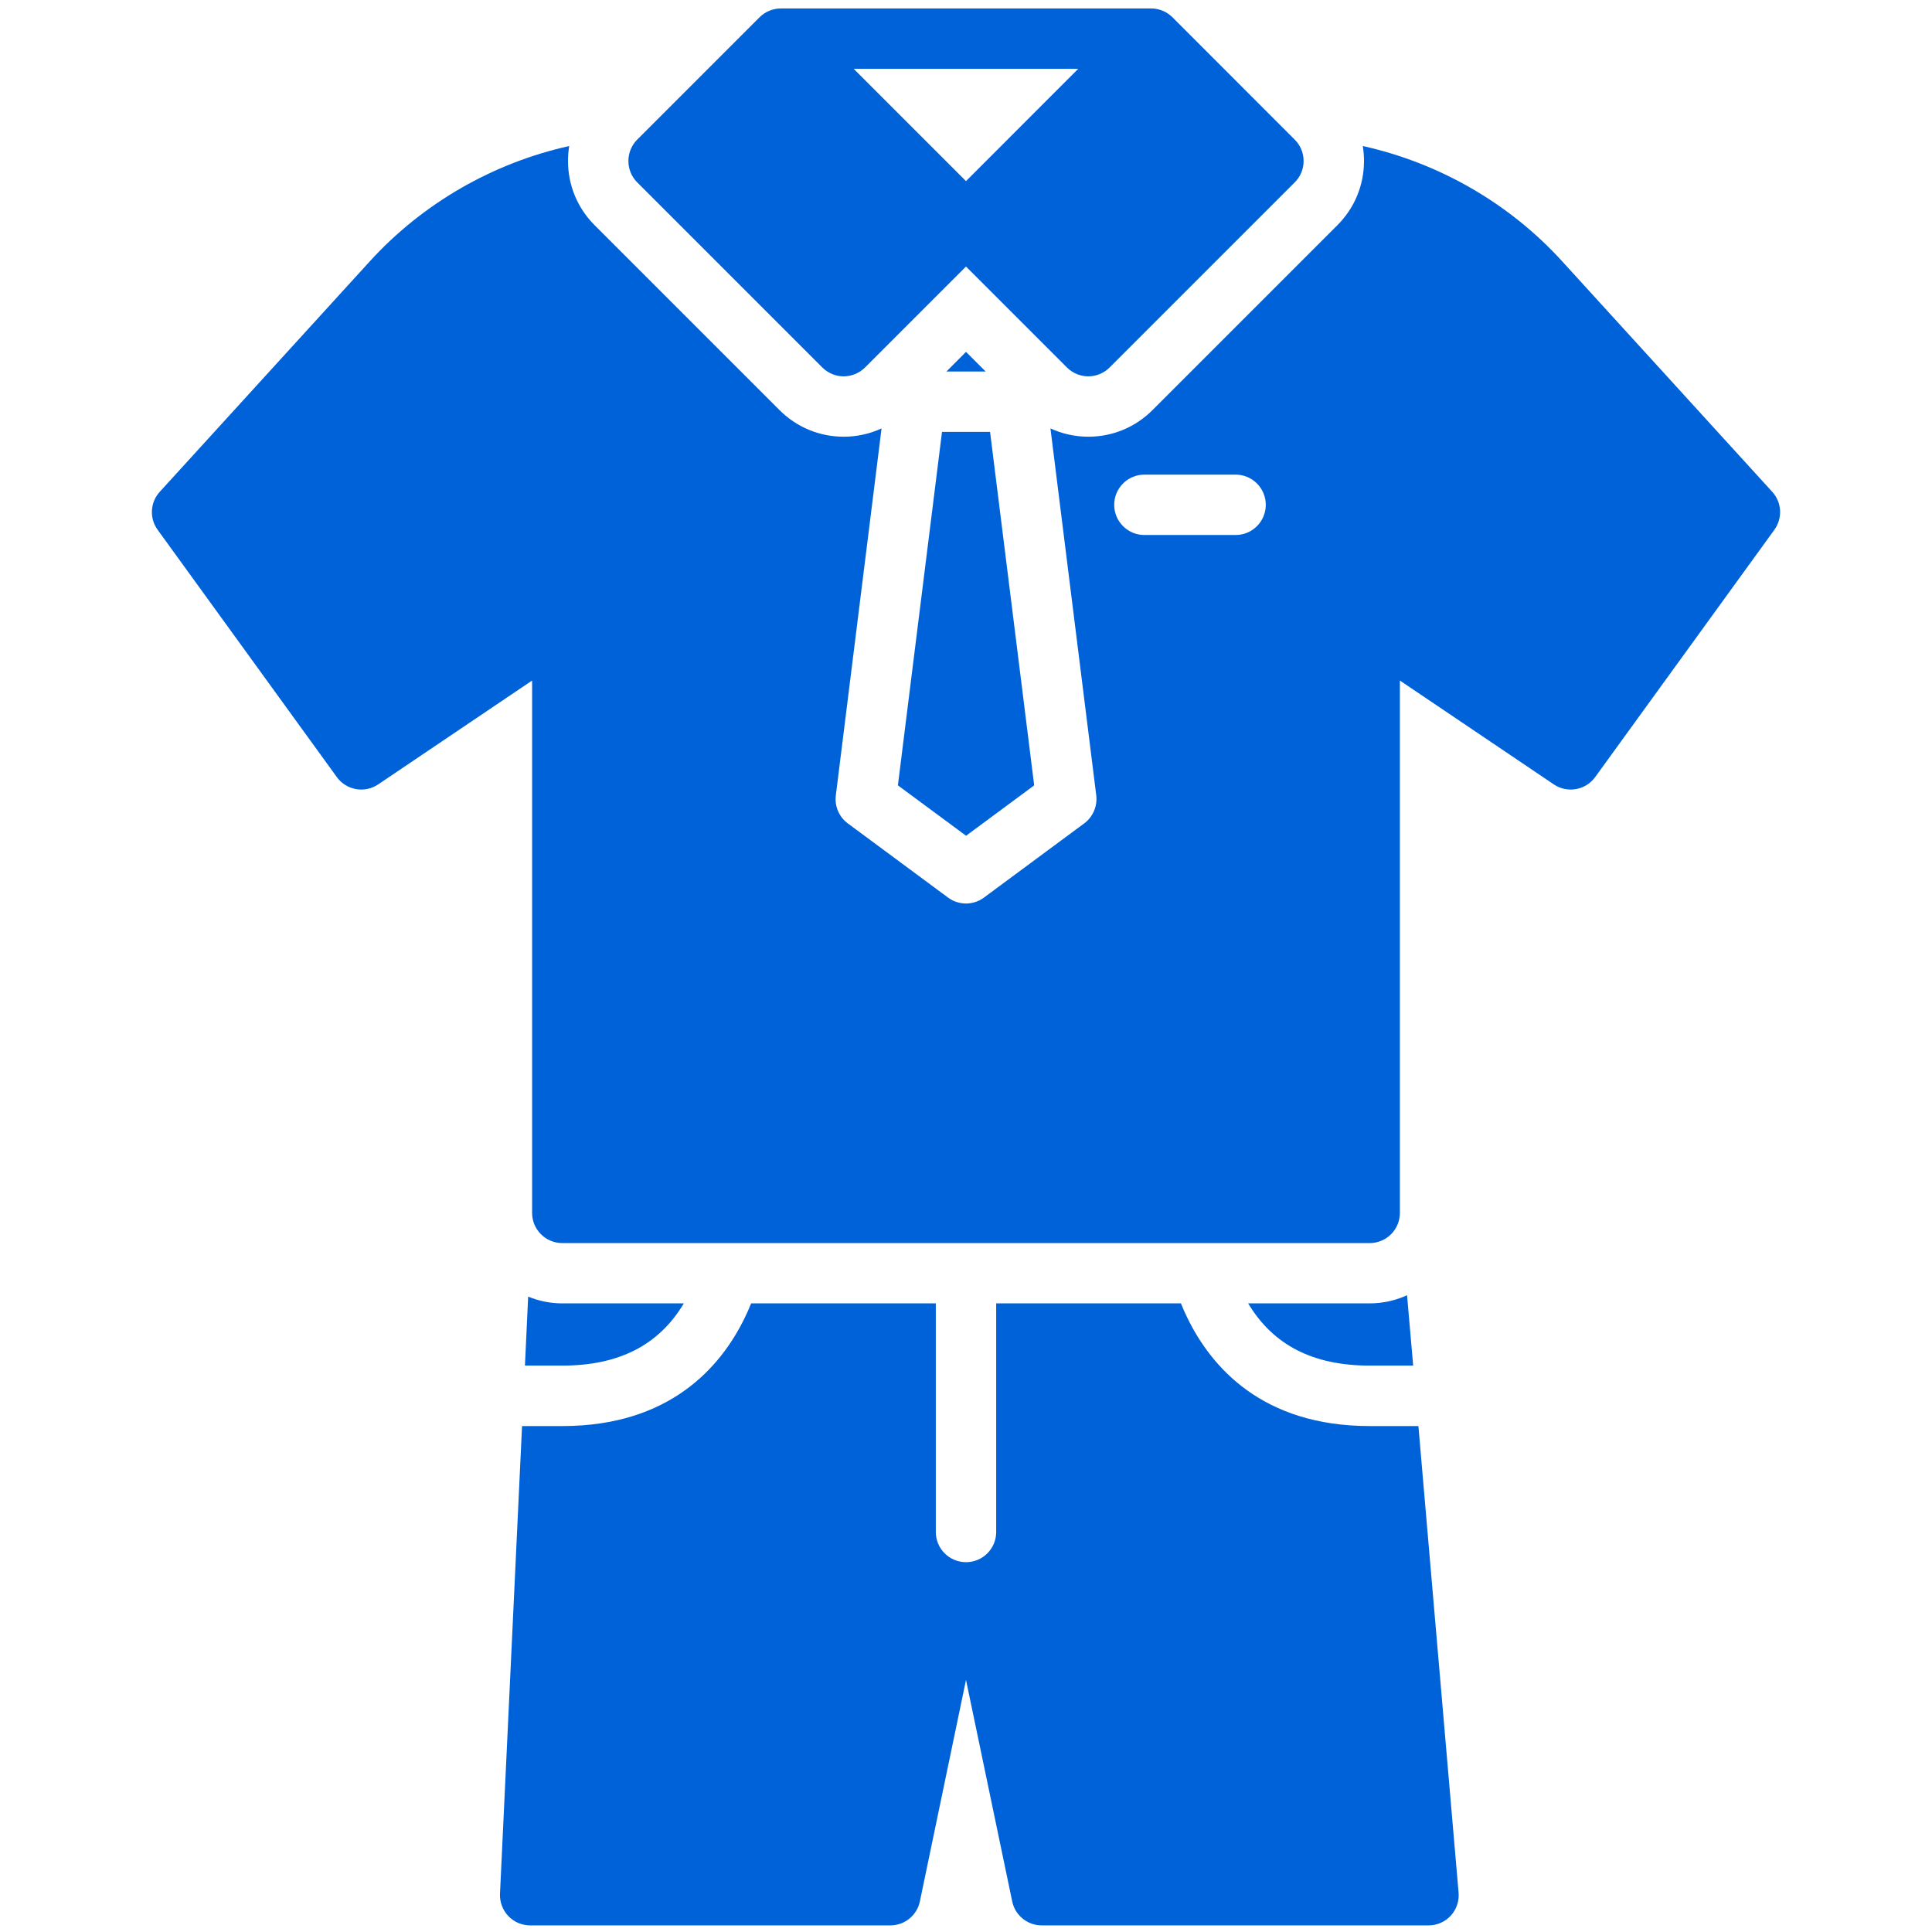 <svg width="24" height="24" viewBox="0 0 24 24" fill="none" xmlns="http://www.w3.org/2000/svg">
<path d="M12 4.615H12.244L12 4.371L11.757 4.615H12Z" fill="#0062D9"/>
<path d="M12.299 5.365H12.001H11.702L11.154 9.756L12.001 10.382L12.847 9.756L12.299 5.365Z" fill="#0062D9"/>
<path d="M22.015 6.109L19.404 3.244C18.749 2.525 17.877 2.024 16.929 1.814C16.939 1.875 16.944 1.937 16.944 2C16.944 2.301 16.827 2.583 16.615 2.796L14.315 5.096C14.102 5.308 13.82 5.425 13.52 5.425C13.354 5.425 13.195 5.389 13.049 5.322L13.618 9.88C13.634 10.015 13.577 10.148 13.469 10.228L12.223 11.15C12.221 11.152 12.219 11.153 12.217 11.154C12.204 11.163 12.191 11.172 12.177 11.179C12.174 11.181 12.172 11.182 12.169 11.184C12.153 11.191 12.137 11.198 12.12 11.204C12.115 11.206 12.11 11.207 12.105 11.208C12.093 11.212 12.081 11.215 12.068 11.217C12.063 11.218 12.057 11.219 12.052 11.22C12.035 11.222 12.019 11.224 12.002 11.224C12.001 11.224 12.001 11.224 12 11.224C12 11.224 12 11.224 12 11.224C12 11.224 12 11.224 12 11.224C11.999 11.224 11.999 11.224 11.998 11.224C11.982 11.224 11.965 11.222 11.949 11.22C11.943 11.219 11.937 11.218 11.932 11.217C11.919 11.215 11.907 11.212 11.895 11.208C11.89 11.207 11.885 11.206 11.88 11.204C11.863 11.198 11.847 11.192 11.831 11.184C11.829 11.182 11.826 11.181 11.824 11.179C11.81 11.172 11.796 11.164 11.783 11.154C11.781 11.153 11.779 11.152 11.777 11.15L10.531 10.228C10.423 10.148 10.366 10.015 10.383 9.88L10.951 5.322C10.805 5.389 10.646 5.425 10.481 5.425C10.18 5.425 9.898 5.308 9.685 5.096L7.385 2.796C7.173 2.583 7.056 2.301 7.056 2C7.056 1.937 7.061 1.875 7.071 1.814C6.124 2.024 5.252 2.525 4.596 3.244L1.985 6.109C1.865 6.24 1.854 6.437 1.958 6.581L4.184 9.653C4.303 9.817 4.53 9.857 4.698 9.744L6.61 8.454V15.067C6.61 15.274 6.778 15.442 6.985 15.442H17.015C17.222 15.442 17.39 15.274 17.39 15.067V8.454L19.302 9.744C19.47 9.857 19.697 9.817 19.816 9.653L22.042 6.581C22.146 6.437 22.135 6.24 22.015 6.109ZM15.349 6.646H14.216C14.009 6.646 13.841 6.478 13.841 6.271C13.841 6.064 14.009 5.896 14.216 5.896H15.349C15.556 5.896 15.724 6.064 15.724 6.271C15.724 6.478 15.556 6.646 15.349 6.646Z" fill="#0062D9"/>
<path d="M17.015 16.964H17.555L17.479 16.09C17.338 16.154 17.18 16.191 17.015 16.191H15.505C15.816 16.71 16.311 16.964 17.015 16.964Z" fill="#0062D9"/>
<path d="M6.985 16.964C7.689 16.964 8.184 16.71 8.495 16.191H6.985C6.835 16.191 6.692 16.161 6.561 16.107L6.521 16.964H6.985Z" fill="#0062D9"/>
<path d="M17.62 17.715H17.015C15.681 17.715 15.046 16.982 14.748 16.367C14.719 16.308 14.693 16.25 14.67 16.191H12.375V19.031C12.375 19.238 12.208 19.406 12 19.406C11.793 19.406 11.625 19.238 11.625 19.031V16.191H9.331C9.307 16.25 9.282 16.308 9.253 16.367C8.955 16.982 8.319 17.715 6.986 17.715H6.485L6.211 23.526C6.207 23.628 6.244 23.728 6.315 23.802C6.385 23.876 6.483 23.918 6.586 23.918H11.06C11.237 23.918 11.391 23.794 11.427 23.62L12 20.869L12.574 23.62C12.61 23.794 12.764 23.918 12.941 23.918H17.746C17.851 23.918 17.951 23.874 18.022 23.797C18.093 23.719 18.128 23.616 18.119 23.511L17.62 17.715Z" fill="#0062D9"/>
<path d="M16.084 1.735L14.565 0.215C14.495 0.145 14.399 0.105 14.3 0.105H9.7C9.601 0.105 9.505 0.145 9.435 0.215L7.915 1.735C7.845 1.805 7.806 1.901 7.806 2C7.806 2.099 7.845 2.195 7.915 2.265L10.215 4.565C10.289 4.638 10.384 4.675 10.48 4.675C10.576 4.675 10.672 4.638 10.746 4.565L12 3.311L13.254 4.565C13.327 4.638 13.423 4.675 13.519 4.675C13.615 4.675 13.711 4.638 13.784 4.565L16.084 2.265C16.155 2.195 16.194 2.099 16.194 2C16.194 1.901 16.155 1.805 16.084 1.735ZM12 2.25L10.605 0.855H13.394L12 2.25Z" fill="#0062D9"/>
</svg>
